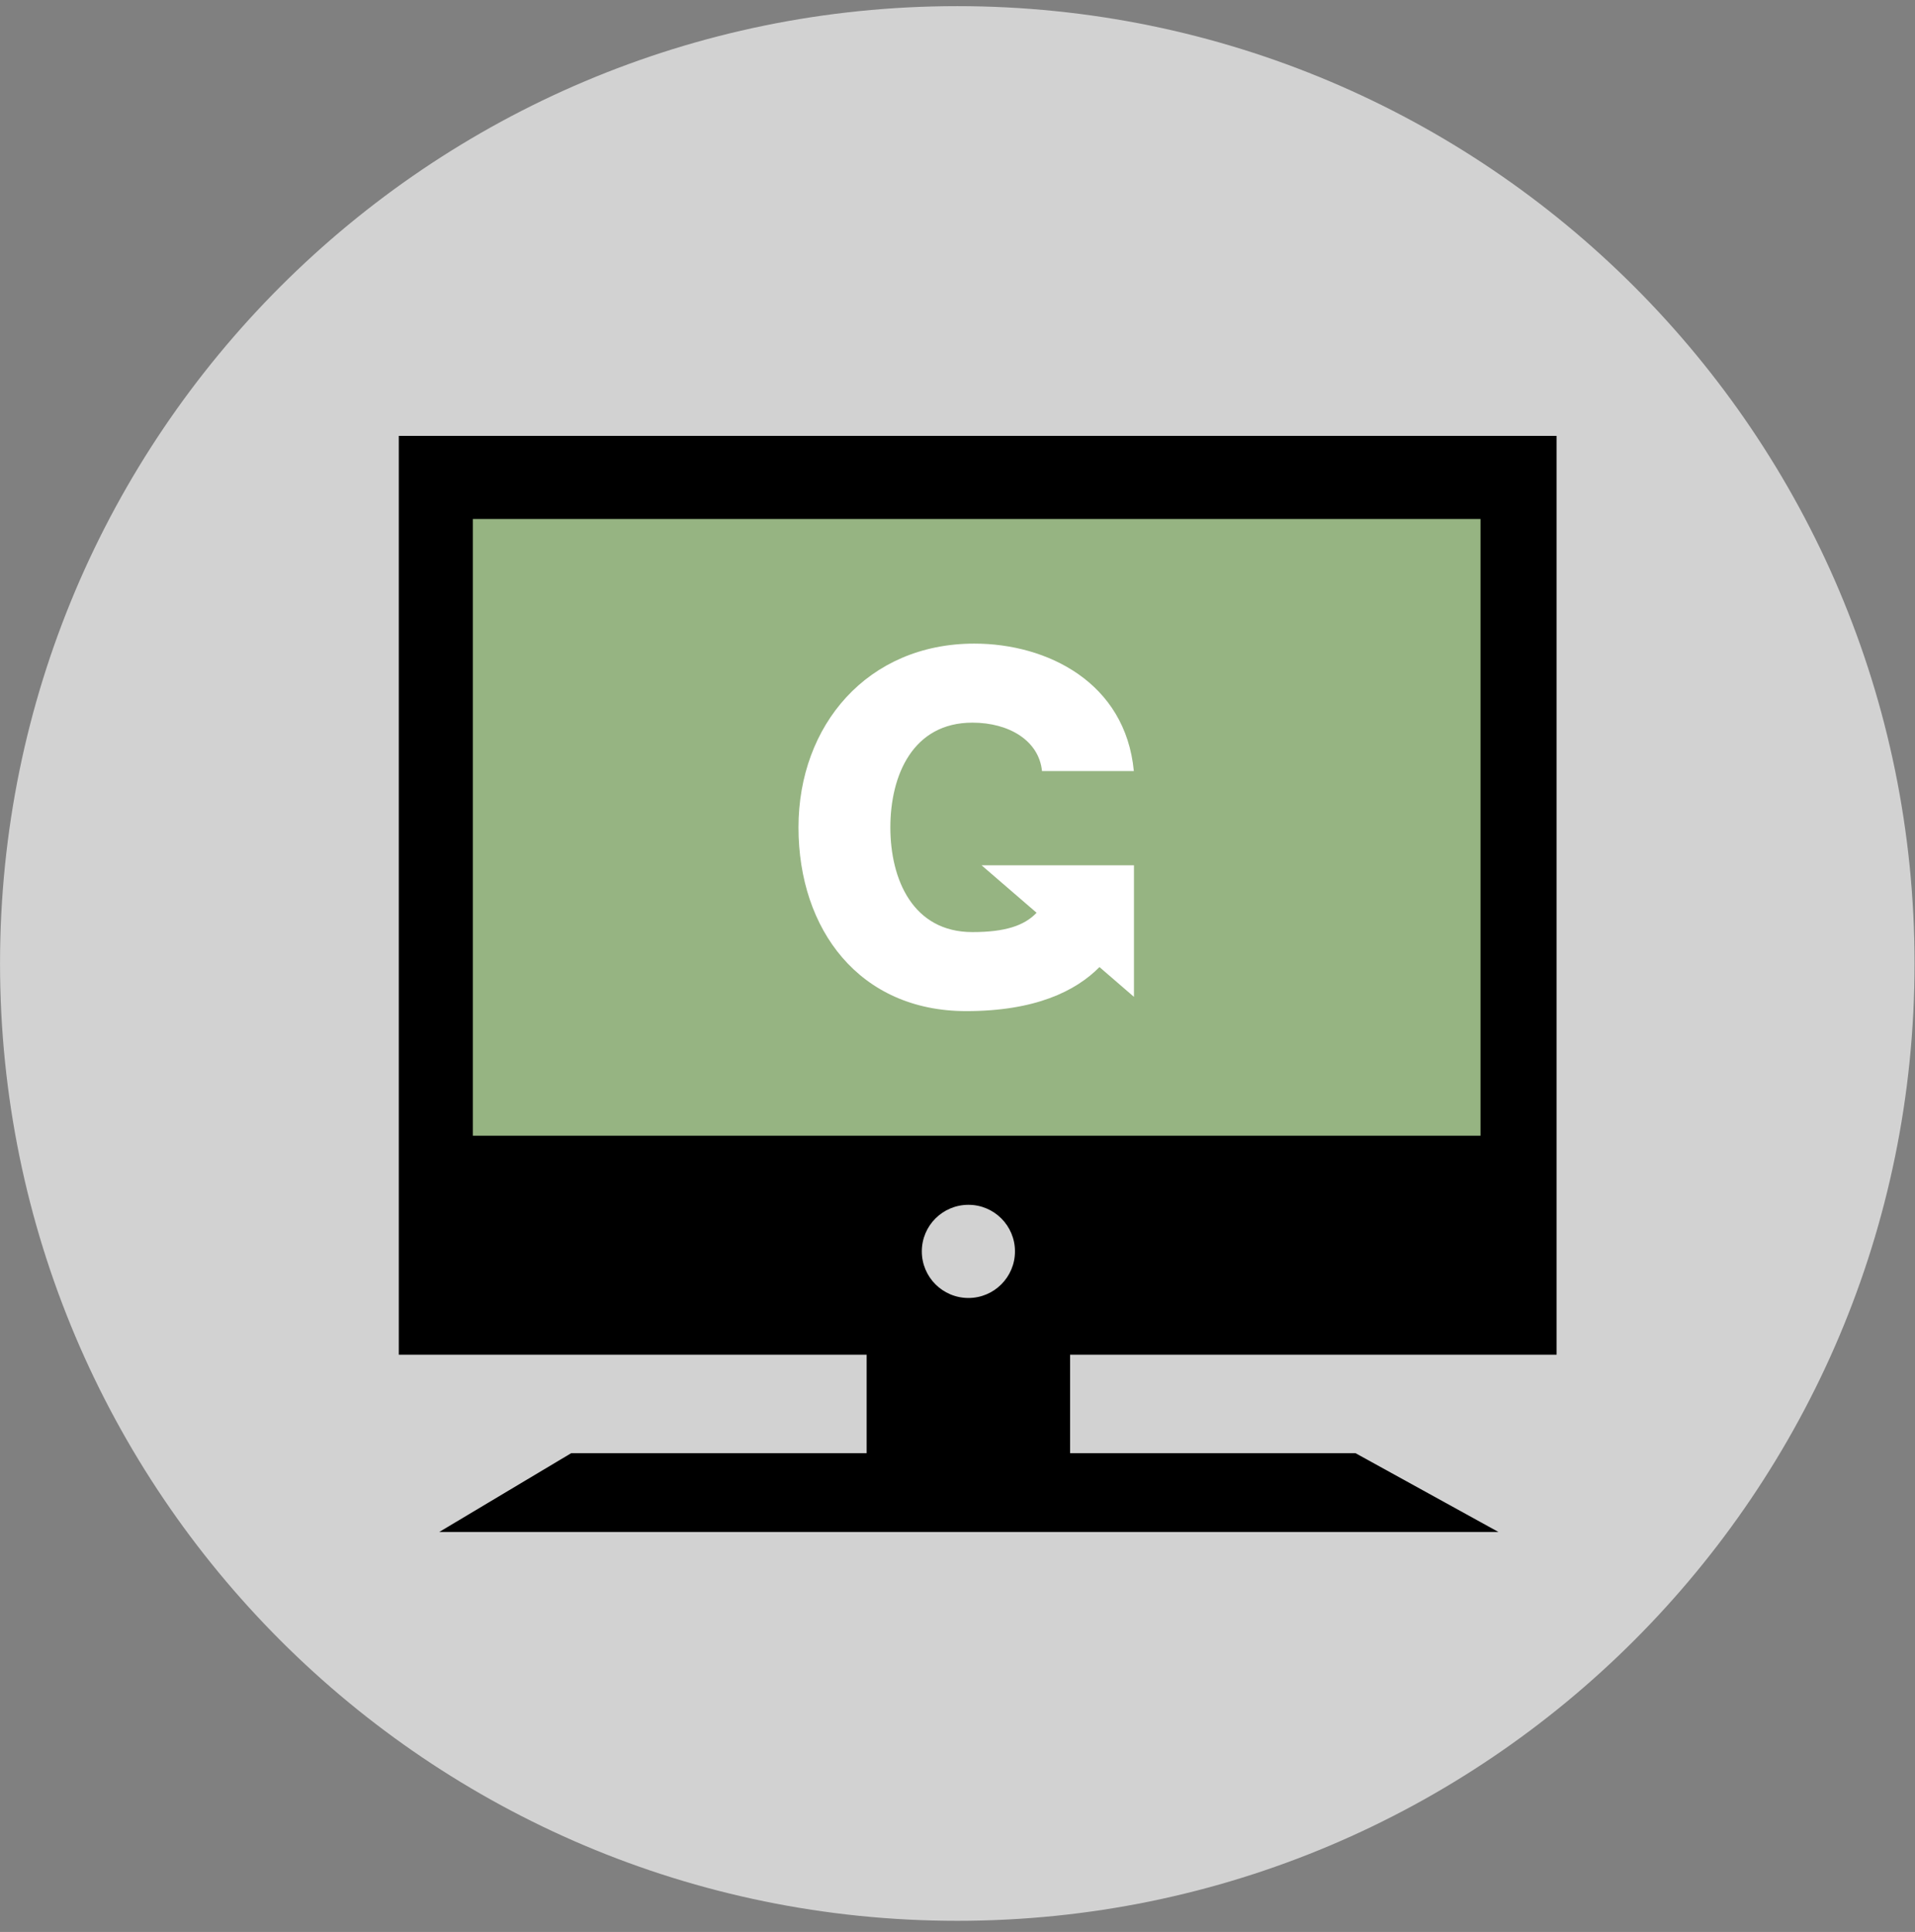 <?xml version="1.0" encoding="UTF-8" standalone="no"?>
<svg width="114px" height="115px" viewBox="0 0 114 115" version="1.1" xmlns="http://www.w3.org/2000/svg" xmlns:xlink="http://www.w3.org/1999/xlink" xmlns:sketch="http://www.bohemiancoding.com/sketch/ns">
    <rect x="0" y="0" width="114" height="115" fill="#808080" stroke="none"/>
    <!-- Generator: Sketch 3.4 (15575) - http://www.bohemiancoding.com/sketch -->
    <title>Content</title>
    <desc>Created with Sketch.</desc>
    <defs></defs>
    <g id="Page-1" stroke="none" stroke-width="1" fill="none" fill-rule="evenodd" sketch:type="MSPage">
        <g id="Main" sketch:type="MSArtboardGroup" transform="translate(-1246, -6383)">
            <g id="About-Us" sketch:type="MSLayerGroup" transform="translate(0, 3131)">
                <g id="How-We-Do-It" transform="translate(209, 2981)" sketch:type="MSShapeGroup">
                    <g id="Content" transform="translate(1037, 271)">
                        <path d="M113.973,57.352 C113.973,25.88 88.46,0.366 56.987,0.366 C25.514,0.366 0.002,25.88 0.002,57.352 C0.002,88.824 25.514,114.337 56.987,114.337 C88.46,114.337 113.973,88.824 113.973,57.352" id="Fill-1" fill="#D2D2D2"></path>
                        <path d="M92.665,80.638 L92.665,25.945 L23.74,25.945 L23.74,80.638 L51.591,80.638 L51.591,86.499 L34.007,86.499 L26.149,91.191 L89.202,91.191 L80.689,86.499 L63.703,86.499 L63.703,80.638 L92.665,80.638 L92.665,80.638 Z M57.652,71.717 C59.18,71.717 60.421,72.957 60.421,74.489 C60.421,76.02 59.18,77.263 57.652,77.263 C56.117,77.263 54.876,76.02 54.876,74.489 C54.876,72.957 56.117,71.717 57.652,71.717 L57.652,71.717 Z" id="Fill-2" fill="#000000"></path>
                        <path d="M28.149,30.894 L88.135,30.894 L88.135,67.605 L28.149,67.605 L28.149,30.894 Z" id="Fill-3" fill="#96B482"></path>
                        <path d="M67.505,52.566 C67.505,52.544 67.506,52.52 67.505,52.5 L67.505,51.507 L58.433,51.507 L61.708,54.333 C60.977,55.105 59.824,55.483 57.886,55.483 C54.354,55.483 53.003,52.364 53.003,49.25 C53.003,46.132 54.354,43.016 57.886,43.016 C60.092,43.016 61.851,44.103 62.03,45.897 L67.497,45.897 C67,40.634 62.355,38.311 58.001,38.311 C51.65,38.311 47.534,43.163 47.534,49.25 C47.534,55.337 51.166,60.187 57.515,60.187 C61.612,60.187 64.024,59.009 65.452,57.566 L67.505,59.339 L67.505,52.566" id="Fill-4" fill="#FFFFFF"></path>
                    </g>
                </g>
            </g>
        </g>
    </g>
</svg>